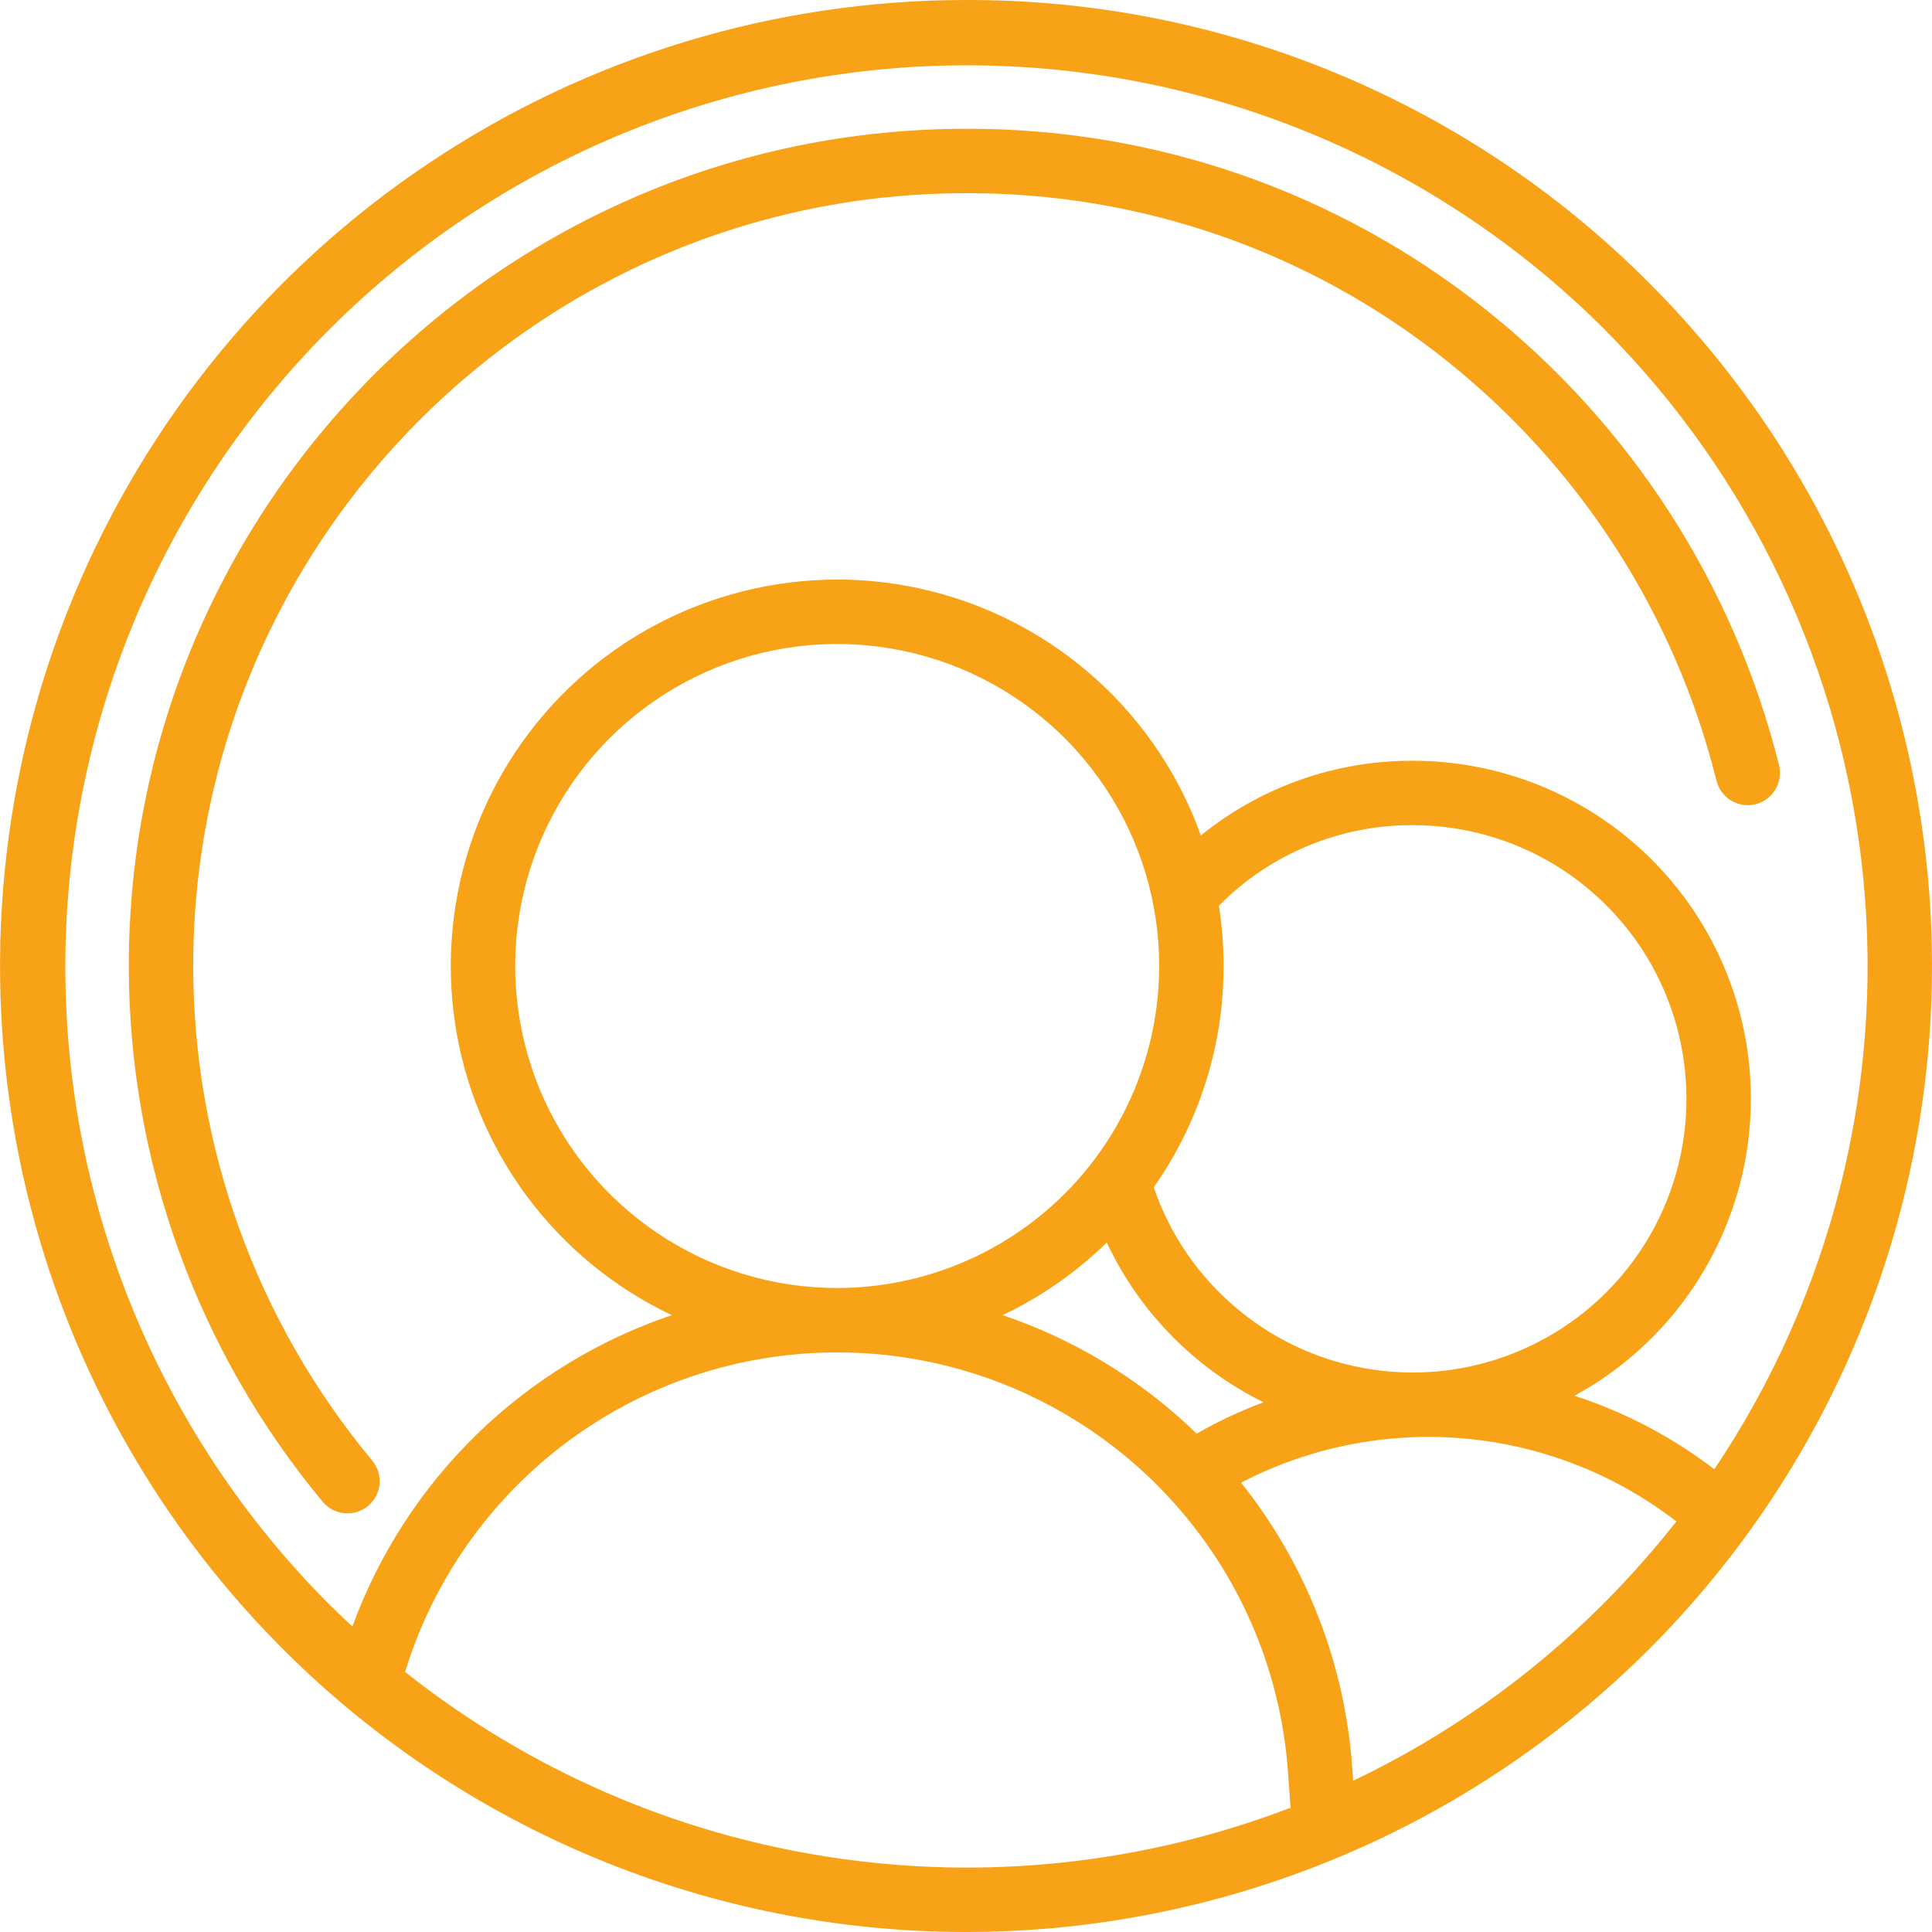 <svg width="21" height="21" viewBox="0 0 21 21" fill="none" xmlns="http://www.w3.org/2000/svg">
<path d="M10.5 3.88368e-05C8.423 3.23901e-05 6.393 0.616 4.667 1.77C2.94 2.923 1.594 4.563 0.799 6.482C0.005 8.4 -0.203 10.512 0.202 12.549C0.607 14.585 1.607 16.456 3.075 17.925C5.045 19.894 7.715 21 10.5 21C13.285 21 15.956 19.894 17.925 17.925C19.894 15.956 21 13.285 21 10.5C21 7.715 19.894 5.045 17.925 3.075C16.952 2.097 15.795 1.322 14.52 0.794C13.246 0.266 11.879 -0.004 10.5 3.88368e-05ZM4.403 18.173C4.647 17.377 5.089 16.656 5.688 16.078C6.288 15.499 7.024 15.083 7.828 14.867C8.633 14.652 9.478 14.644 10.286 14.845C11.095 15.046 11.838 15.45 12.448 16.017C12.535 16.098 12.619 16.182 12.699 16.269C13.463 17.089 13.921 18.145 14 19.263L14.028 19.649C12.433 20.26 10.707 20.445 9.02 20.186C7.332 19.928 5.741 19.234 4.403 18.173ZM13.3 10.5C13.3 10.281 13.283 10.062 13.249 9.845C13.524 9.566 13.852 9.345 14.214 9.195C14.576 9.044 14.964 8.967 15.356 8.969C15.903 8.969 16.439 9.12 16.906 9.404C17.372 9.689 17.752 10.097 18.002 10.583C18.252 11.07 18.363 11.615 18.323 12.161C18.283 12.706 18.094 13.23 17.776 13.674C17.458 14.119 17.023 14.467 16.52 14.681C16.017 14.895 15.465 14.967 14.924 14.887C14.383 14.808 13.874 14.581 13.454 14.231C13.033 13.882 12.717 13.423 12.541 12.906C13.036 12.201 13.301 11.361 13.3 10.5ZM13.006 15.583C12.979 15.556 12.952 15.53 12.925 15.505C12.343 14.962 11.652 14.55 10.899 14.295C11.317 14.096 11.699 13.829 12.03 13.506C12.385 14.261 12.986 14.873 13.734 15.242C13.483 15.336 13.239 15.45 13.006 15.583ZM9.1 14C8.408 14 7.731 13.795 7.156 13.41C6.58 13.026 6.131 12.479 5.866 11.839C5.602 11.2 5.532 10.496 5.667 9.817C5.802 9.138 6.136 8.515 6.625 8.025C7.115 7.536 7.738 7.202 8.417 7.067C9.096 6.932 9.8 7.002 10.439 7.266C11.079 7.531 11.626 7.98 12.01 8.556C12.395 9.131 12.6 9.808 12.6 10.5C12.599 11.428 12.23 12.318 11.574 12.974C10.918 13.63 10.028 13.999 9.1 14ZM17.43 17.43C16.639 18.222 15.719 18.874 14.708 19.356L14.698 19.213C14.619 18.082 14.197 17.002 13.49 16.116C14.237 15.728 15.079 15.562 15.917 15.636C16.756 15.711 17.555 16.023 18.221 16.537C17.976 16.85 17.711 17.148 17.43 17.43ZM18.634 15.97C18.176 15.62 17.662 15.349 17.114 15.171C17.831 14.78 18.398 14.162 18.724 13.413C19.051 12.664 19.119 11.828 18.918 11.037C18.716 10.245 18.256 9.543 17.612 9.042C16.967 8.541 16.173 8.269 15.356 8.269C14.518 8.266 13.704 8.553 13.053 9.081C12.82 8.431 12.43 7.848 11.918 7.385C11.406 6.922 10.788 6.592 10.118 6.425C9.448 6.257 8.747 6.258 8.078 6.426C7.408 6.594 6.79 6.924 6.279 7.388C5.767 7.852 5.378 8.434 5.145 9.084C4.913 9.734 4.844 10.432 4.945 11.115C5.046 11.798 5.314 12.445 5.725 13C6.136 13.555 6.678 13.999 7.302 14.295C6.507 14.563 5.782 15.007 5.181 15.592C4.58 16.178 4.119 16.891 3.83 17.679C3.743 17.598 3.656 17.515 3.57 17.43C1.737 15.591 0.708 13.1 0.71 10.503C0.712 7.906 1.744 5.417 3.581 3.58C5.417 1.744 7.906 0.712 10.503 0.71C13.1 0.708 15.591 1.737 17.43 3.57C19.036 5.178 20.034 7.293 20.254 9.554C20.474 11.816 19.901 14.084 18.634 15.97Z" fill="#F8A317"/>
<path d="M16.154 3.369C14.549 2.087 12.554 1.392 10.5 1.4C5.483 1.4 1.4 5.482 1.4 10.5C1.401 12.628 2.147 14.688 3.508 16.324C3.537 16.359 3.574 16.389 3.614 16.41C3.655 16.431 3.699 16.444 3.745 16.448C3.791 16.453 3.837 16.448 3.881 16.434C3.925 16.42 3.966 16.398 4.001 16.369C4.036 16.339 4.065 16.303 4.087 16.262C4.108 16.222 4.121 16.177 4.125 16.131C4.13 16.086 4.125 16.04 4.111 15.996C4.097 15.952 4.075 15.911 4.046 15.876C2.789 14.366 2.101 12.464 2.1 10.5C2.1 5.868 5.869 2.1 10.5 2.1C12.396 2.093 14.238 2.734 15.719 3.917C17.174 5.074 18.207 6.68 18.657 8.484C18.668 8.529 18.687 8.571 18.714 8.608C18.741 8.645 18.776 8.677 18.815 8.701C18.855 8.725 18.898 8.741 18.944 8.748C18.99 8.755 19.036 8.753 19.081 8.742C19.126 8.731 19.168 8.711 19.205 8.684C19.242 8.656 19.274 8.622 19.297 8.582C19.321 8.543 19.337 8.499 19.343 8.453C19.35 8.407 19.348 8.361 19.337 8.316C18.849 6.362 17.731 4.623 16.154 3.369Z" fill="#F8A317"/>
</svg>
